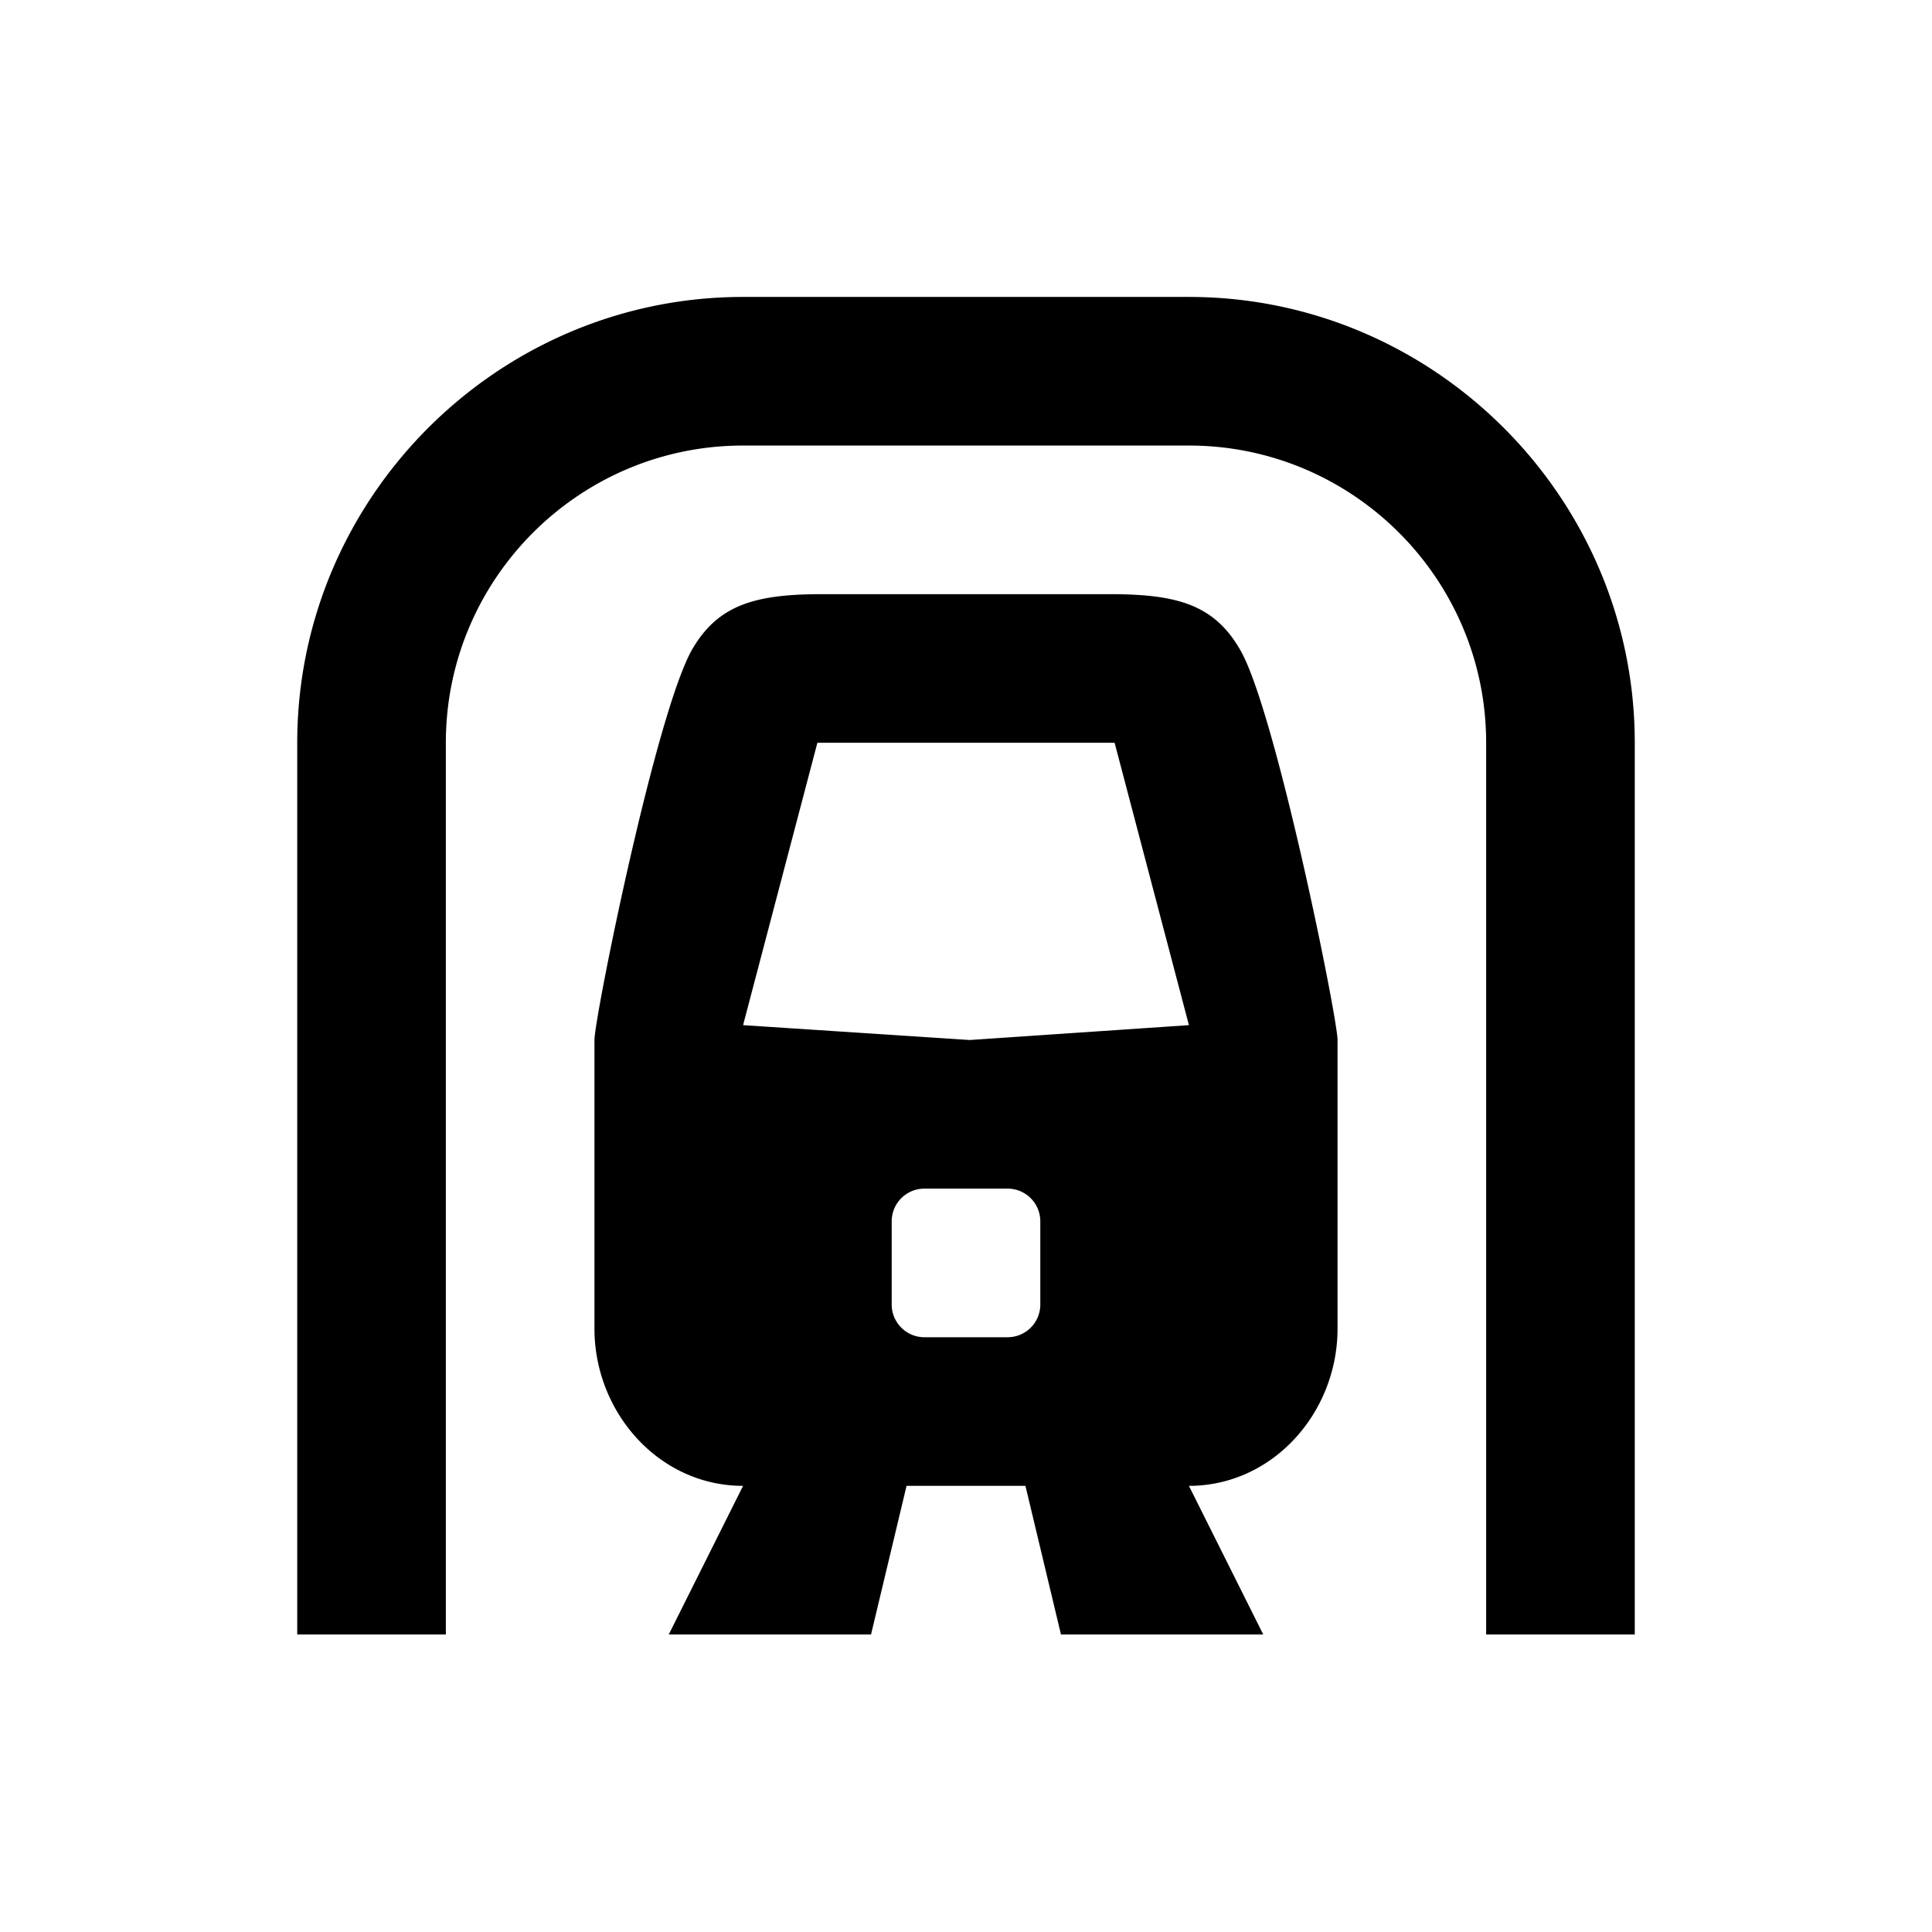 <svg xmlns="http://www.w3.org/2000/svg" viewBox="0 0 13 13"><path d="M2 10.998v-6c0-1.65 1.35-3 3-3h3c1.65 0 3 1.35 3 3v6h-1v-6c0-1.103-.897-2-2-2H5c-1.103 0-2 .897-2 2v6H2zM4 8.94V6.998c0-.151.417-2.223.662-2.636.175-.295.425-.364.871-.364h1.934c.454 0 .705.07.881.38.237.418.652 2.47.652 2.62V8.94c0 .565-.435 1.058-1 1.058l.5 1H7.139l-.239-1h-.8l-.239 1H4.5l.5-1c-.565 0-1-.493-1-1.058zm3-.723a.22.22 0 0 0-.22-.219h-.56a.22.22 0 0 0-.22.22v.56c0 .121.099.22.22.22h.56a.22.22 0 0 0 .22-.22v-.56zM5 6.898l1.525.1L8 6.898l-.5-1.9h-2l-.5 1.9z"/></svg>